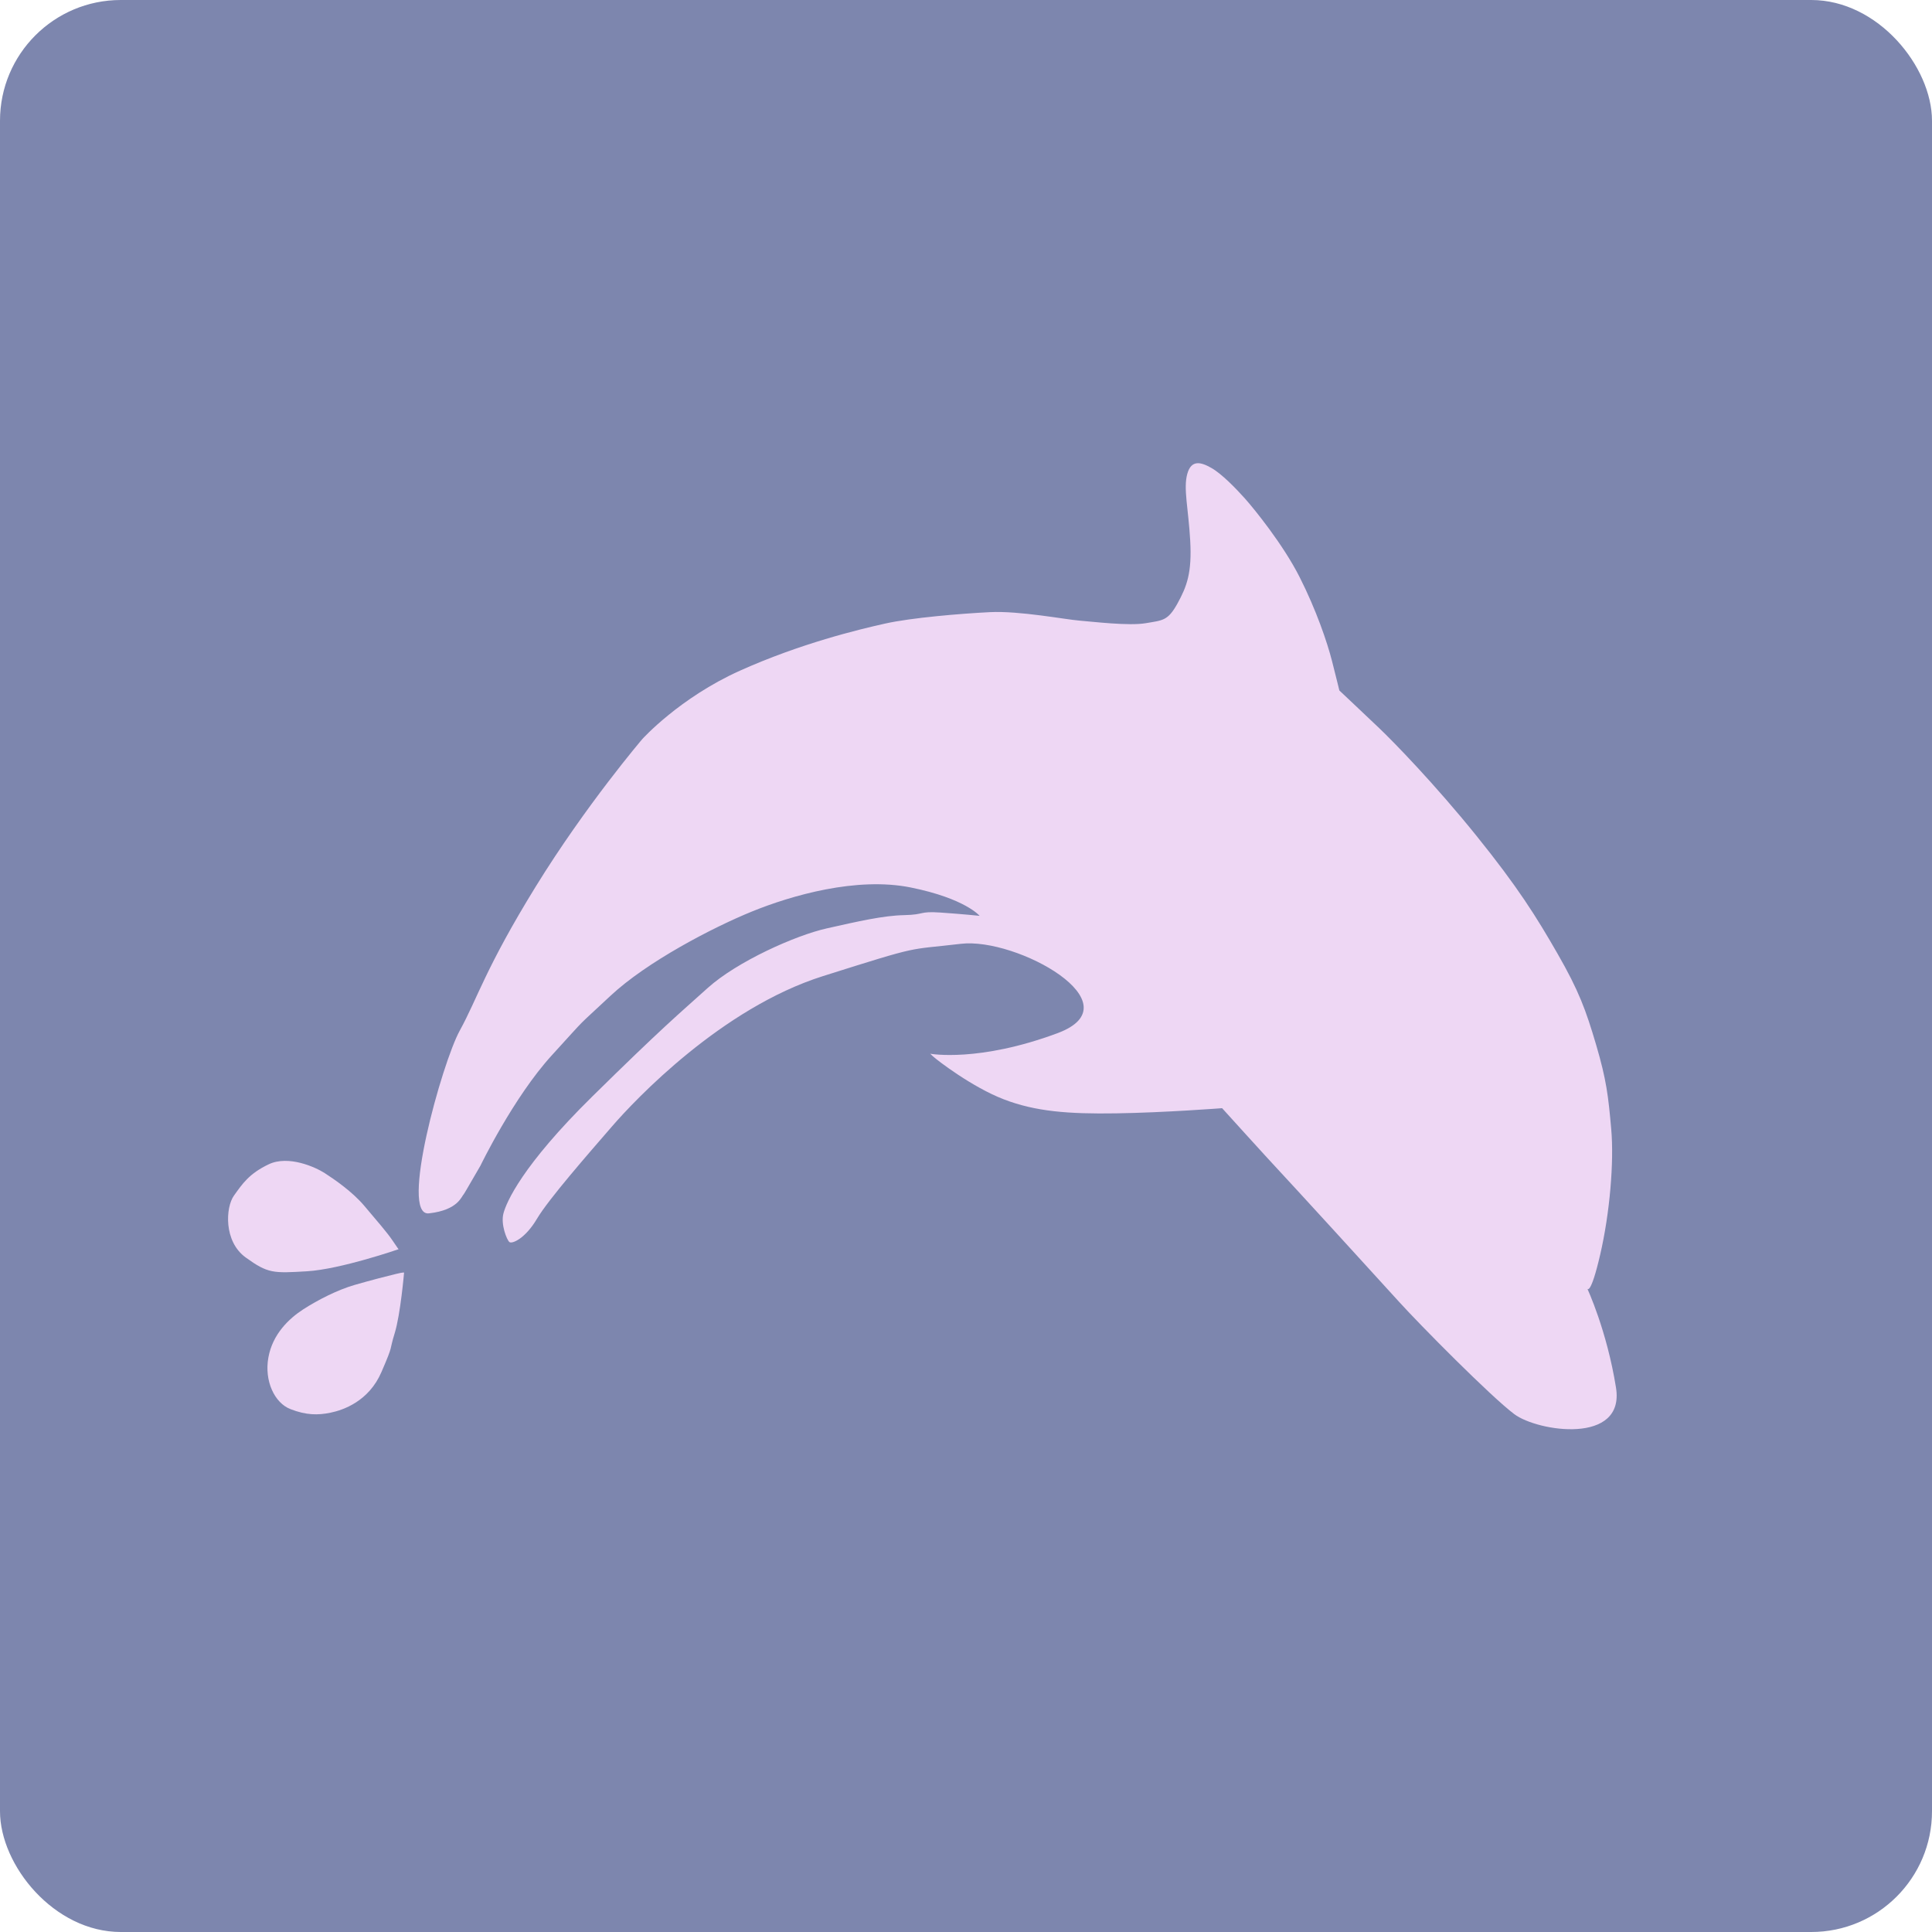 <?xml version="1.0" encoding="UTF-8" standalone="no"?>
<!-- Created with Inkscape (http://www.inkscape.org/) -->

<svg
   xmlns:dc="http://purl.org/dc/elements/1.1/"
   xmlns:cc="http://creativecommons.org/ns#"
   xmlns:rdf="http://www.w3.org/1999/02/22-rdf-syntax-ns#"
   xmlns:svg="http://www.w3.org/2000/svg"
   xmlns="http://www.w3.org/2000/svg"
   xmlns:sodipodi="http://sodipodi.sourceforge.net/DTD/sodipodi-0.dtd"
   xmlns:inkscape="http://www.inkscape.org/namespaces/inkscape"
   width="64"
   height="64"
   id="svg2"
   version="1.1"
   inkscape:version="0.91 r13725"
   sodipodi:docname="dolphin-emu.svg">
  <defs
     id="defs4" />
  <sodipodi:namedview
     id="base"
     pagecolor="#ffffff"
     bordercolor="#666666"
     borderopacity="1.0"
     inkscape:pageopacity="0.0"
     inkscape:pageshadow="2"
     inkscape:zoom="6.5645025"
     inkscape:cx="15.60983"
     inkscape:cy="41.01137"
     inkscape:document-units="px"
     inkscape:current-layer="layer1"
     showgrid="true"
     inkscape:object-paths="true"
     inkscape:snap-object-midpoints="true"
     inkscape:snap-center="true"
     inkscape:snap-bbox="true"
     inkscape:bbox-paths="true"
     inkscape:bbox-nodes="true"
     inkscape:snap-bbox-edge-midpoints="true"
     inkscape:snap-bbox-midpoints="true"
     inkscape:snap-intersection-paths="true"
     inkscape:object-nodes="true"
     inkscape:snap-smooth-nodes="true"
     inkscape:snap-midpoints="true"
     inkscape:snap-page="true"
     inkscape:window-width="696"
     inkscape:window-height="651"
     inkscape:window-x="131"
     inkscape:window-y="57"
     inkscape:window-maximized="0">
    <inkscape:grid
       empspacing="2"
       visible="true"
       enabled="true"
       snapvisiblegridlinesonly="true"
       type="xygrid"
       id="grid2987" />
  </sodipodi:namedview>
  <g
     inkscape:label="Layer 1"
     inkscape:groupmode="layer"
     id="layer1"
     transform="translate(0,-988.362)">
    <rect
       style="fill:#7d86ae;fill-opacity:1;stroke:none"
       id="rect4990"
       width="64"
       height="64"
       x="0"
       y="0"
       transform="translate(0,988.362)"
       ry="4" />
    <path
       style="fill:#eed7f4;fill-opacity:1;fill-rule:evenodd;stroke:none;stroke-width:1px;stroke-linecap:butt;stroke-linejoin:miter;stroke-opacity:1"
       d="m 15.364,1027.923 c -0.073,0.049 -0.17,0.524 -1.156,0.633 -0.986,0.109 0.438,-4.994 1.022,-6.054 0.584,-1.06 0.852,-2.071 2.519,-4.775 1.667,-2.704 3.53,-4.884 3.53,-4.884 0,0 1.229,-1.364 3.237,-2.266 2.008,-0.901 3.931,-1.364 4.808,-1.559 0.876,-0.195 2.495,-0.329 3.469,-0.378 0.974,-0.049 2.507,0.244 2.958,0.28 0.45,0.036 1.643,0.182 2.203,0.086 0.56,-0.096 0.73,-0.074 1.047,-0.645 0.316,-0.573 0.487,-1.023 0.426,-2.095 -0.061,-1.072 -0.231,-1.717 -0.097,-2.205 0.134,-0.487 0.463,-0.39 0.803,-0.195 0.341,0.195 0.803,0.67 1.108,1.011 0.304,0.341 1.266,1.523 1.813,2.607 0.548,1.084 0.913,2.156 1.071,2.777 0.158,0.621 0.243,0.974 0.243,0.974 0,0 0.828,0.779 1.314,1.242 0.487,0.463 1.85,1.864 3.225,3.569 1.375,1.705 1.984,2.68 2.69,3.91 0.706,1.23 0.937,1.864 1.278,3.021 0.341,1.157 0.402,1.693 0.499,2.789 0.097,1.096 -0.049,2.789 -0.365,4.154 -0.316,1.364 -0.426,1.133 -0.426,1.133 0,0 0.645,1.376 0.949,3.276 0.304,1.9 -2.592,1.462 -3.371,0.877 -0.779,-0.585 -3.128,-2.96 -3.822,-3.727 -0.694,-0.767 -3.566,-3.91 -3.956,-4.324 -0.389,-0.414 -1.899,-2.083 -1.899,-2.083 0,0 -1.911,0.147 -3.505,0.171 -1.594,0.025 -2.678,-0.061 -3.724,-0.463 -1.047,-0.402 -2.203,-1.291 -2.349,-1.425 -0.146,-0.134 -0.085,-0.086 -0.085,-0.086 0,0 1.594,0.292 4.211,-0.682 2.617,-0.974 -1.351,-3.179 -3.201,-2.96 -1.85,0.219 -1.229,0.016 -4.576,1.072 -3.347,1.06 -6.207,4.08 -6.986,4.982 -0.779,0.901 -2.093,2.399 -2.483,3.057 -0.389,0.658 -0.828,0.841 -0.913,0.767 -0.085,-0.074 -0.292,-0.585 -0.195,-0.95 0.097,-0.365 0.609,-1.571 2.933,-3.861 2.325,-2.29 2.86,-2.728 3.834,-3.605 0.974,-0.877 2.909,-1.742 3.943,-1.973 1.035,-0.232 1.874,-0.426 2.568,-0.439 0.694,-0.016 0.475,-0.134 1.193,-0.086 0.718,0.049 1.302,0.109 1.302,0.109 0,0 -0.475,-0.573 -2.276,-0.938 -1.801,-0.365 -3.968,0.268 -5.258,0.792 -1.29,0.524 -3.487,1.664 -4.7,2.801 -1.213,1.137 -0.663,0.569 -1.936,1.964 -1.274,1.395 -2.367,3.66 -2.367,3.66 0,0 -0.404,0.698 -0.465,0.801 -0.06,0.103 -0.086,0.14 -0.086,0.14 z"
       id="path4151"
       inkscape:connector-curvature="0" />
    <path
       style="fill:#eed7f4;fill-opacity:1;fill-rule:evenodd;stroke:none;stroke-width:1px;stroke-linecap:butt;stroke-linejoin:miter;stroke-opacity:1"
       d="m 13.385,1030.521 c 0,0 -0.118,1.385 -0.311,2.008 -0.193,0.623 -0.021,0.322 -0.44,1.288 -0.418,0.966 -1.266,1.256 -1.684,1.342 -0.418,0.086 -0.805,0.086 -1.33,-0.119 -0.526,-0.204 -0.869,-0.934 -0.73,-1.707 0.139,-0.773 0.676,-1.288 1.159,-1.6 0.483,-0.311 1.137,-0.644 1.695,-0.805 0.558,-0.161 1.105,-0.301 1.373,-0.365 0.268,-0.065 0.268,-0.044 0.268,-0.044 z"
       id="path4147"
       inkscape:connector-curvature="0" />
    <path
       style="fill:#eed7f4;fill-opacity:1;fill-rule:evenodd;stroke:none;stroke-width:1px;stroke-linecap:butt;stroke-linejoin:miter;stroke-opacity:1"
       d="m 13.203,1029.744 c 0,0 -1.917,0.664 -3.037,0.731 -1.12,0.067 -1.29,0.074 -2.026,-0.457 -0.736,-0.53 -0.669,-1.663 -0.389,-2.052 0.28,-0.39 0.499,-0.725 1.15,-1.035 0.651,-0.311 1.546,0.092 1.856,0.292 0.31,0.201 0.913,0.609 1.321,1.096 0.408,0.487 0.749,0.871 0.931,1.145 0.183,0.274 0.195,0.28 0.195,0.28 z"
       id="path4149"
       inkscape:connector-curvature="0" />
  </g>
</svg>
